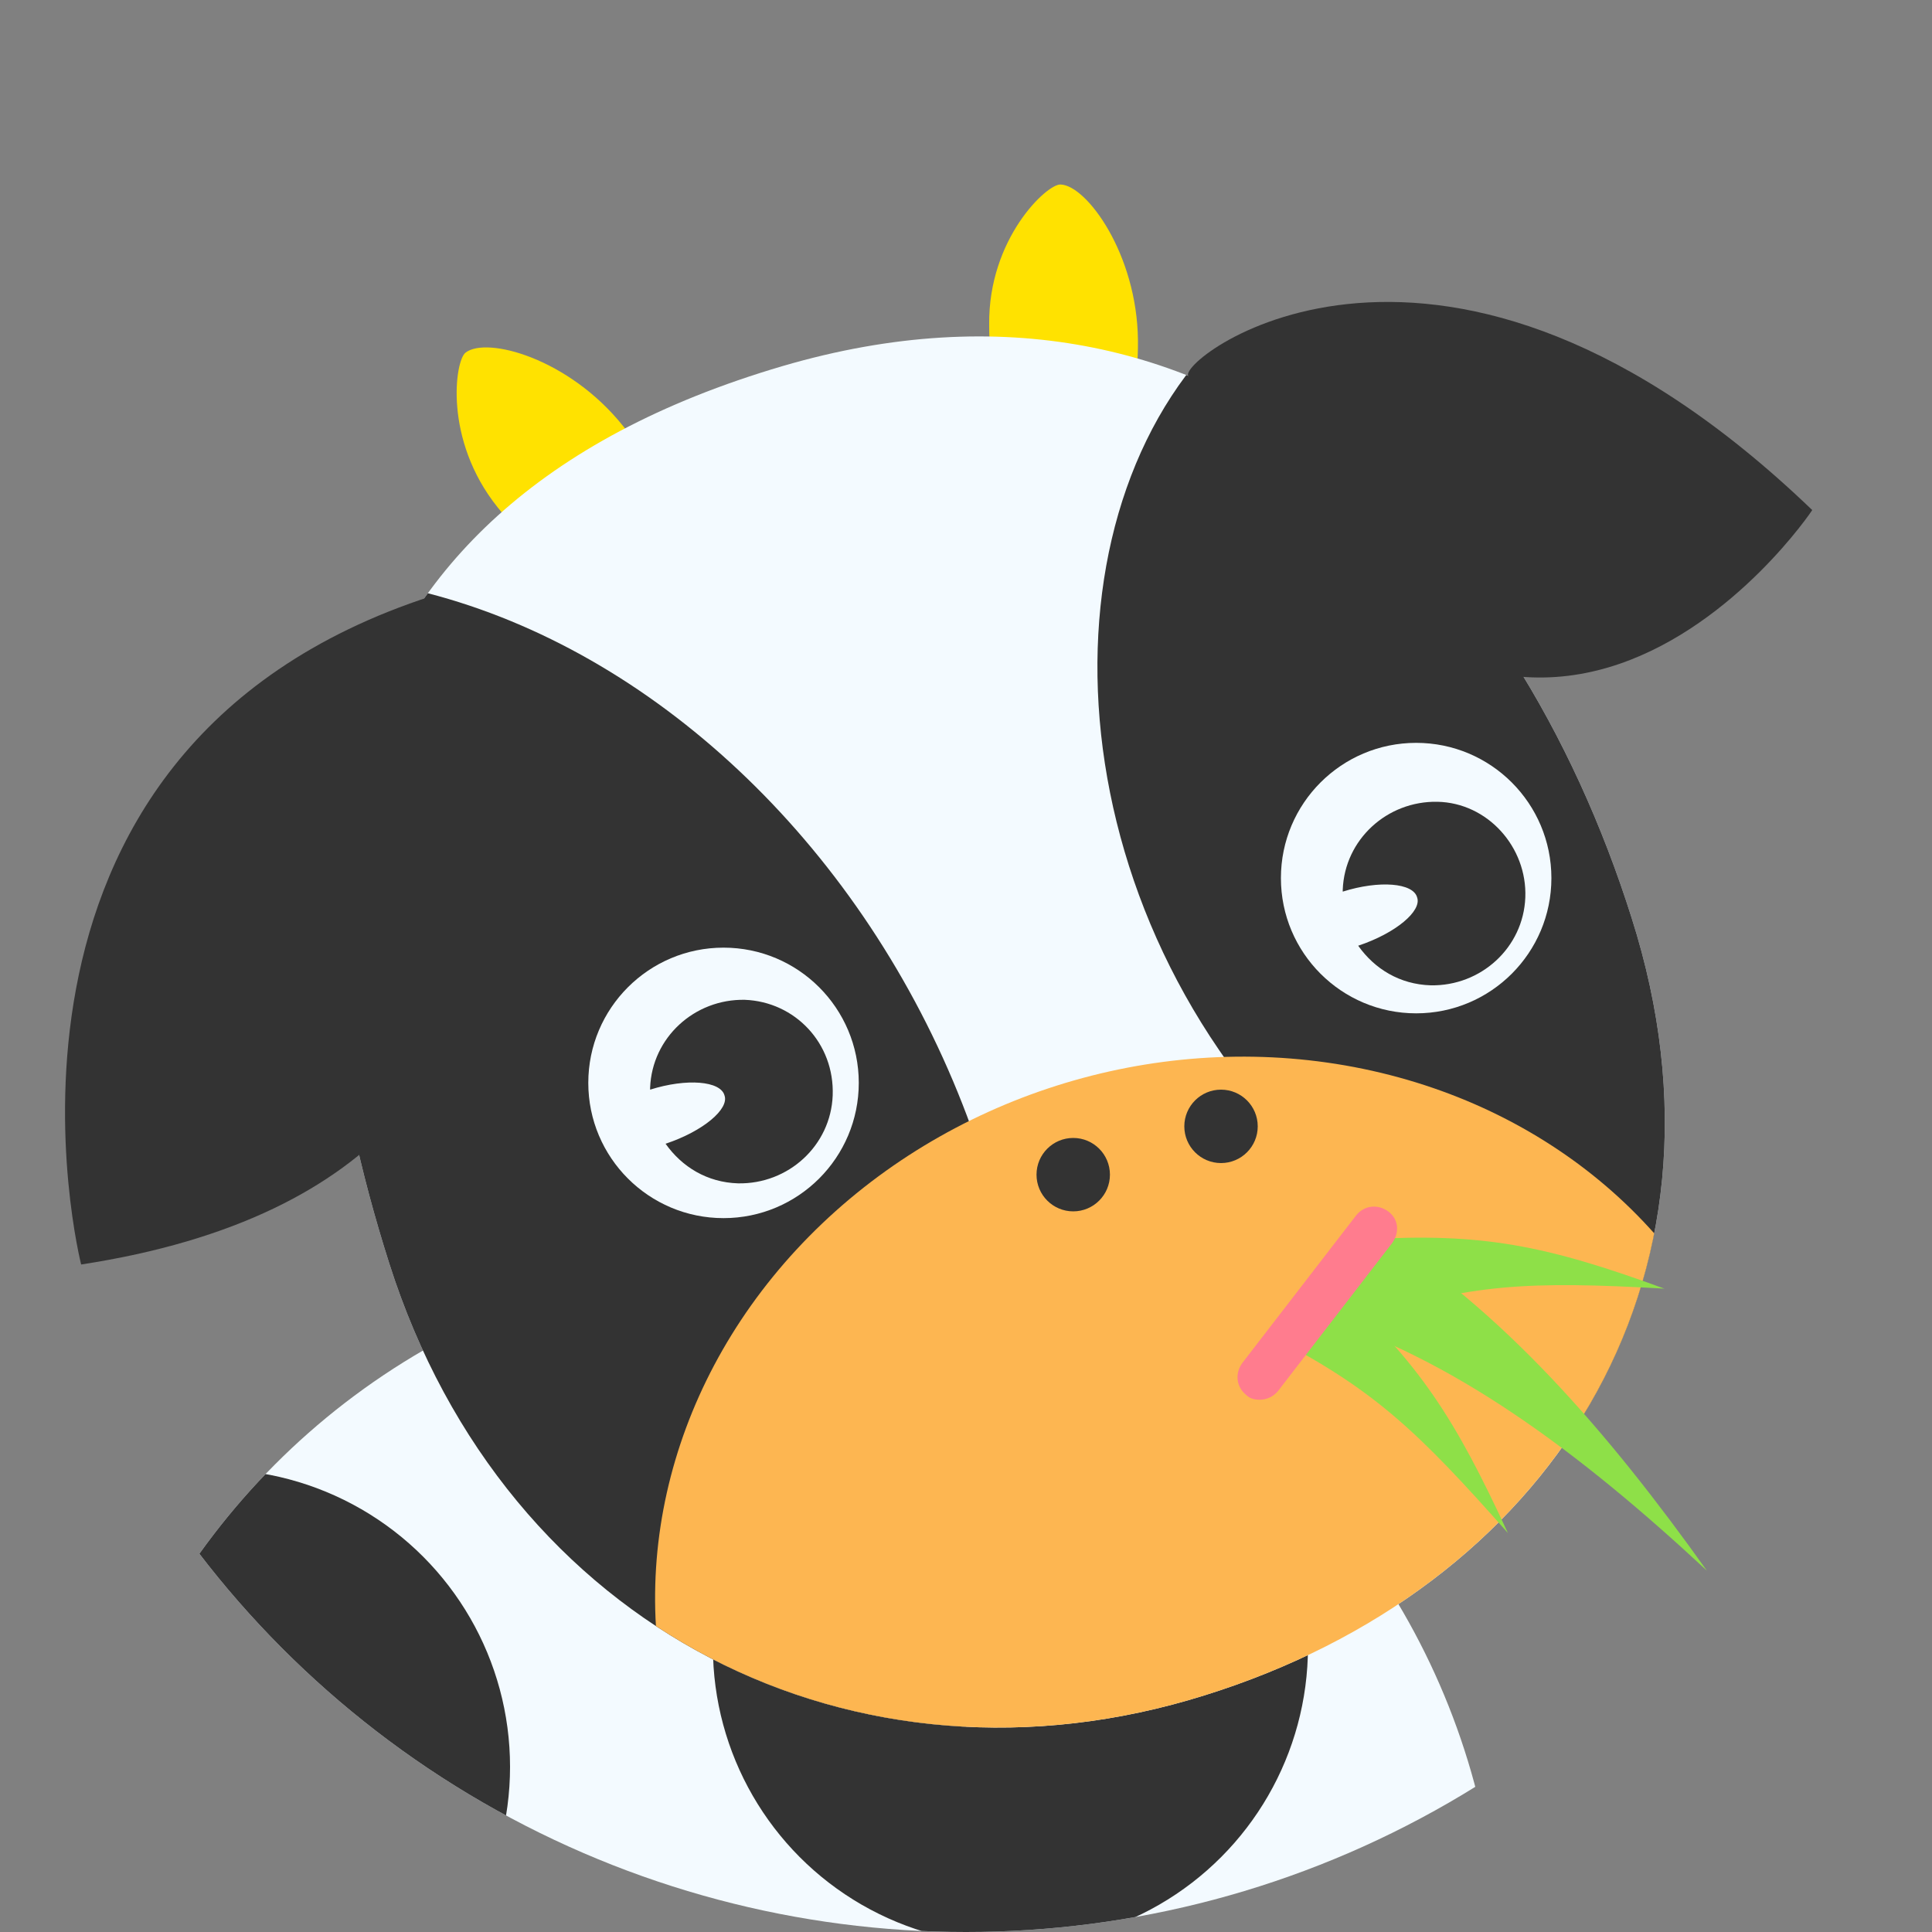 <?xml version="1.0" encoding="utf-8"?>
<!-- Generator: Adobe Illustrator 28.2.0, SVG Export Plug-In . SVG Version: 6.00 Build 0)  -->
<svg version="1.1" id="Layer_2_00000023992421600534627790000011611959730421322667_"
	 xmlns="http://www.w3.org/2000/svg" xmlns:xlink="http://www.w3.org/1999/xlink" x="0px" y="0px" viewBox="0 0 200 200"
	 style="enable-background:new 0 0 200 200;" xml:space="preserve">
<rect x="0" y="0" width="200" height="200" fill="#808080" stroke="none"/>
<style type="text/css">
	.st0{clip-path:url(#SVGID_00000054264351115969414910000013352910377177840310_);}
	.st1{fill:#F3FAFF;}
	.st2{clip-path:url(#SVGID_00000006701923220074046400000001626924091213266571_);}
	.st3{fill:#333333;}
	.st4{fill:#FFE200;}
	.st5{clip-path:url(#SVGID_00000139292021037580149940000014958399293020295090_);}
	.st6{fill:#FDB651;}
	.st7{fill:#8EE048;}
	.st8{fill:#FF7C8E;}
</style>
<g id="Layer_2-2">
	<g>
		<g>
			<defs>
				<circle id="SVGID_1_" cx="100" cy="100" r="100"/>
			</defs>
			<clipPath id="SVGID_00000095313646537762788240000011947567451180501129_">
				<use xlink:href="#SVGID_1_"  style="overflow:visible;"/>
			</clipPath>
			<g style="clip-path:url(#SVGID_00000095313646537762788240000011947567451180501129_);">
				<circle class="st1" cx="81" cy="204" r="74.2"/>
				<g>
					<g>
						<defs>
							<circle id="SVGID_00000096753353663105575730000008695496617690616749_" cx="81" cy="204" r="74.2"/>
						</defs>
						<clipPath id="SVGID_00000104672356031320556690000010998579110122943401_">
							<use xlink:href="#SVGID_00000096753353663105575730000008695496617690616749_"  style="overflow:visible;"/>
						</clipPath>
						<g style="clip-path:url(#SVGID_00000104672356031320556690000010998579110122943401_);">
							<ellipse class="st3" cx="22" cy="182.9" rx="30.8" ry="30.8"/>
							<circle class="st3" cx="104.6" cy="170.5" r="30.8"/>
							<circle class="st3" cx="146.7" cy="227.4" r="30.8"/>
							
								<ellipse transform="matrix(7.088900e-02 -0.998 0.998 7.088900e-02 -166.936 285.034)" class="st3" cx="69.5" cy="232.1" rx="30.8" ry="30.8"/>
						</g>
					</g>
				</g>
				<path class="st4" d="M117.8,35.2c0.1,8.9-3.5,16.1-7.9,16.1c-4.4,0-7.5-8.8-7.5-17.7c-0.1-8.9,6-14.6,7.4-14.5
					C112.5,19.2,117.7,26.3,117.8,35.2z"/>
				<path class="st4" d="M64.5,44.1c5.6,6.9,7.3,14.8,3.9,17.6c-3.4,2.7-11.3-2.2-16.9-9.2s-4.4-15.2-3.3-16
					C50.4,34.8,58.9,37.1,64.5,44.1z"/>
				<path class="st1" d="M168.9,95c12.1,38-8.9,69.5-44.2,80.5c-36,11.3-72.3-6.7-84.4-44.7s-10-78,40.7-92.9
					C126.7,24.5,156.9,57,168.9,95L168.9,95z"/>
				<g>
					<g>
						<defs>
							<path id="SVGID_00000032609811943567198600000016222884191843642245_" d="M168.9,95c12.1,38-8.9,69.5-44.2,80.5
								c-36,11.3-72.3-6.7-84.4-44.7s-10-78,40.7-92.9C126.7,24.5,156.9,57,168.9,95L168.9,95z"/>
						</defs>
						<clipPath id="SVGID_00000033363313770669178810000009609513103613877947_">
							<use xlink:href="#SVGID_00000032609811943567198600000016222884191843642245_"  style="overflow:visible;"/>
						</clipPath>
						<g style="clip-path:url(#SVGID_00000033363313770669178810000009609513103613877947_);">
							
								<ellipse transform="matrix(0.91 -0.414 0.414 0.91 -52.465 29.035)" class="st3" cx="40.7" cy="135.4" rx="62.6" ry="78.4"/>
							<path class="st3" d="M222.6,66.3c17.9,39.4,11.5,80.9-14.3,92.6c-25.8,11.8-57.7-14.5-82.1-50.2
								c-20.4-29.8-15.4-69.4,10.5-81.1C162.5,15.8,204.7,26.8,222.6,66.3z"/>
							
								<ellipse transform="matrix(0.961 -0.275 0.275 0.961 -39.936 40.93)" class="st6" cx="125.8" cy="162.7" rx="58.3" ry="52.9"/>
						</g>
					</g>
				</g>
				<path class="st3" d="M8.4,130.9c0,0-13.5-53.1,36.3-69.2C44.6,61.7,72.3,121.1,8.4,130.9z"/>
				<path class="st3" d="M123,38.9c-1-1.8,26.3-22.9,64.6,13.9C187.6,52.9,155.9,99.8,123,38.9z"/>
				<circle class="st1" cx="74.9" cy="112.1" r="14"/>
				<path class="st3" d="M77.1,103.5c-5.2-0.1-9.6,3.9-9.8,9.1c0,0.1,0,0.1,0,0.2c3.8-1.2,7.3-0.9,7.7,0.6c0.5,1.4-2.2,3.7-6.1,5
					c1.7,2.4,4.3,4,7.5,4.1c5.2,0.1,9.6-3.9,9.8-9.1C86.4,108,82.3,103.7,77.1,103.5L77.1,103.5z"/>
				<circle class="st1" cx="146.6" cy="90.9" r="14"/>
				<path class="st3" d="M148.8,83c-5.2-0.1-9.6,3.9-9.8,9.1c0,0.1,0,0.1,0,0.2c3.8-1.2,7.3-0.9,7.7,0.6c0.5,1.4-2.2,3.7-6.1,5
					c1.7,2.4,4.3,4,7.5,4.1c5.2,0.1,9.6-3.9,9.8-9.1S154,83.1,148.8,83L148.8,83z"/>
				<circle class="st3" cx="111.1" cy="121.6" r="3.8"/>
				<circle class="st3" cx="126.4" cy="116.6" r="3.8"/>
				<path class="st7" d="M132.1,138.6l6.1-5.5c8.8,8.1,12.4,13.7,17.9,25.6C146.9,148.3,142.3,143.9,132.1,138.6L132.1,138.6z"/>
				<path class="st7" d="M135.5,136l6.5-8.8c13.5,8.3,24.5,21.1,34.7,35.4C163.7,150.5,150.2,140.3,135.5,136L135.5,136z"/>
				<path class="st7" d="M141.2,136.5l0.3-8.2c11.9-0.7,18.5,0.6,30.8,5.1C158.3,132.6,152.1,132.9,141.2,136.5L141.2,136.5z"/>
				<path class="st8" d="M130.4,144.9c-0.5,0-1-0.1-1.4-0.5c-1-0.8-1.2-2.2-0.4-3.3l11.8-15.3c0.8-1,2.2-1.2,3.3-0.4
					c1.1,0.8,1.2,2.2,0.4,3.3l-11.8,15.3C131.8,144.6,131.1,144.9,130.4,144.9z"/>
			</g>
		</g>
	</g>
</g>
</svg>
